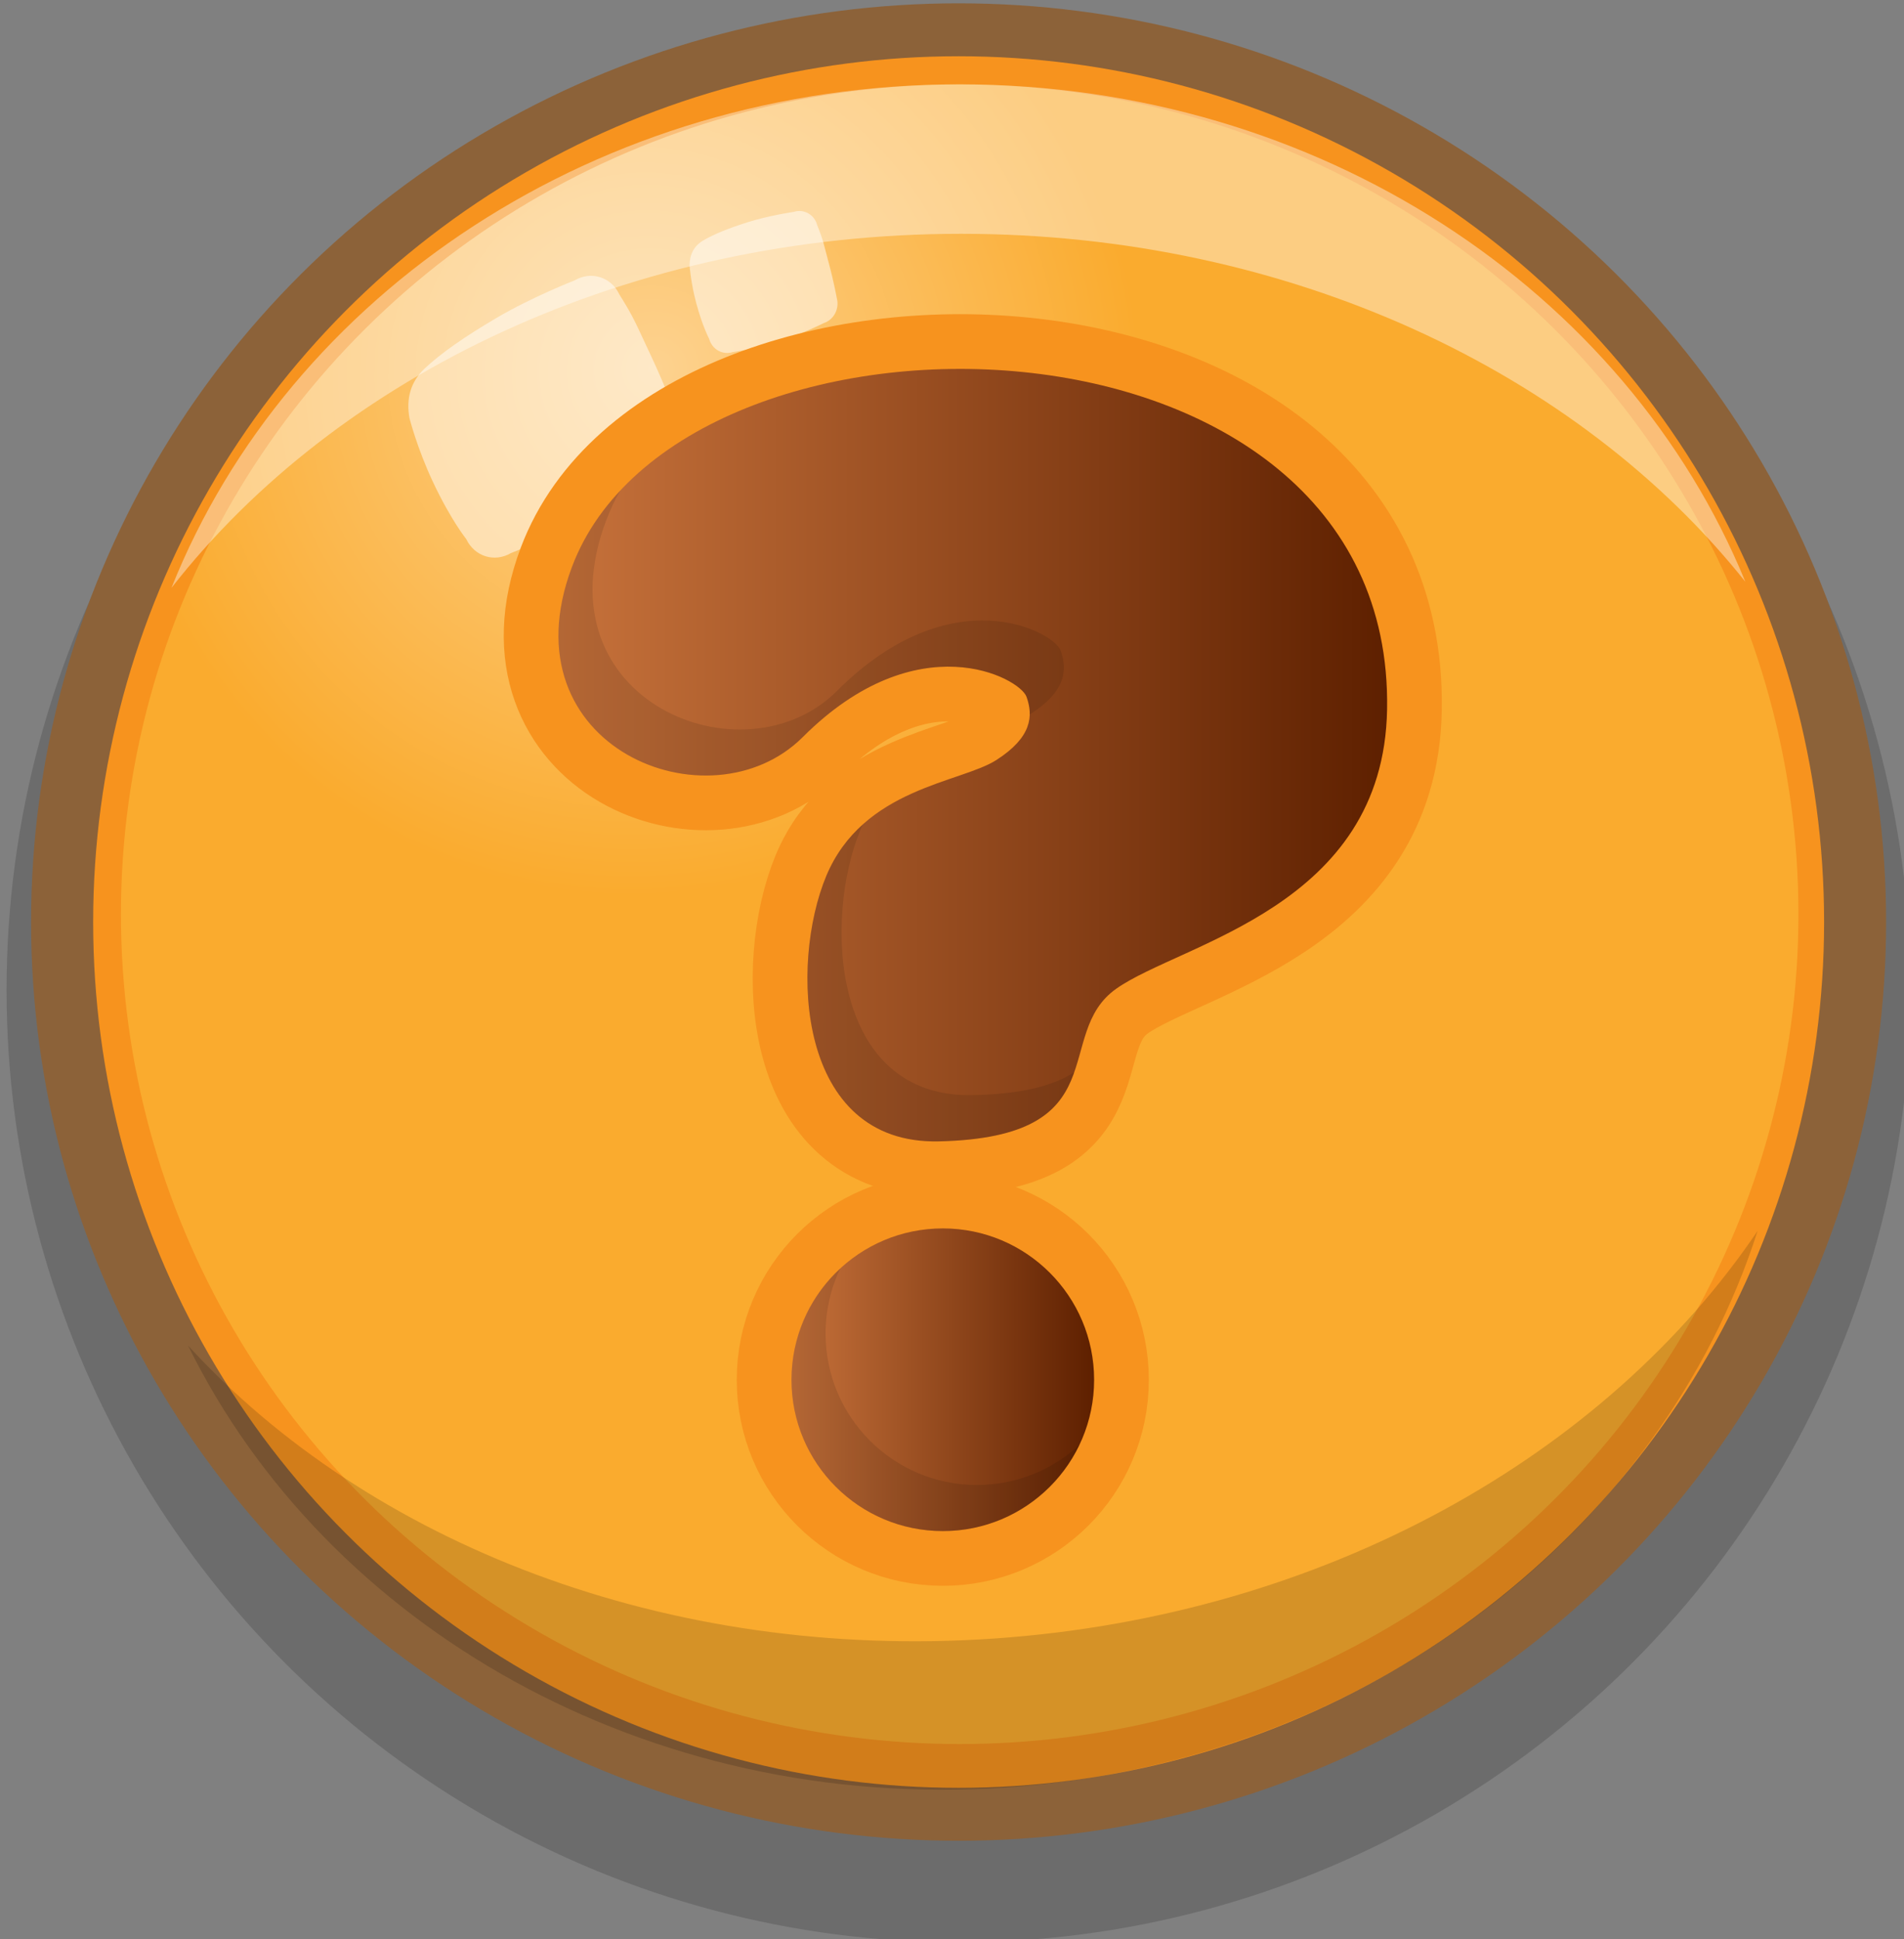 <?xml version="1.0" encoding="utf-8"?>
<!-- Generator: Adobe Illustrator 16.0.0, SVG Export Plug-In . SVG Version: 6.00 Build 0)  -->
<!DOCTYPE svg PUBLIC "-//W3C//DTD SVG 1.1//EN" "http://www.w3.org/Graphics/SVG/1.1/DTD/svg11.dtd">
<svg version="1.1" id="Layer_1" xmlns="http://www.w3.org/2000/svg" xmlns:xlink="http://www.w3.org/1999/xlink" x="0px" y="0px"
	 width="55.567px" height="56.567px" viewBox="0 0 55.567 56.567" enable-background="new 0 0 55.567 56.567" xml:space="preserve">
<rect x="0" y="0" width="55.567" height="56.567" fill="#808080" stroke="none"/>
<g>
	<g>
		<g>
			<circle opacity="0.3" fill="#3C3C3C" cx="27.976" cy="28.88" r="27.784"/>
			<ellipse fill="#8C6239" cx="27.976" cy="26.899" rx="27.069" ry="26.802"/>
			<circle fill="#F7931E" cx="27.977" cy="26.899" r="25.258"/>
			<radialGradient id="SVGID_1_" cx="18.382" cy="11.252" r="14.886" fx="19.145" fy="10.732" gradientUnits="userSpaceOnUse">
				<stop  offset="0" style="stop-color:#FDD28F"/>
				<stop  offset="1" style="stop-color:#FAAB2E"/>
			</radialGradient>
			<ellipse fill="url(#SVGID_1_)" cx="28.008" cy="26.671" rx="24.478" ry="24.209"/>
			<path opacity="0.4" fill="#FFFFFF" d="M50.936,16.971C46.068,10.858,37.631,6.821,28.045,6.821
				c-9.686,0-18.189,4.121-23.041,10.329C8.428,8.58,17.432,2.461,28.006,2.461C38.504,2.461,47.465,8.496,50.936,16.971z"/>
			<path opacity="0.15" d="M5.486,39.252c5.276,5.763,13.972,9.209,23.535,8.549c9.662-0.667,17.862-5.364,22.274-11.892
				C48.471,44.695,39.91,51.42,29.36,52.148C18.887,52.871,9.532,47.468,5.486,39.252z"/>
			<path opacity="0.5" fill="#FFFFFF" d="M19.734,12.123c0.238,0.511,0.041,1.154-0.441,1.438c0,0-0.972,0.799-2.107,1.467
				c-1.175,0.691-2.273,1.107-2.273,1.107c-0.482,0.283-1.066,0.101-1.307-0.41c0,0-0.451-0.557-0.977-1.678
				c-0.462-0.986-0.68-1.854-0.68-1.854c-0.098-0.564,0.031-1.049,0.44-1.438c0.472-0.448,1.198-0.949,2.1-1.479
				c1.05-0.618,2.28-1.095,2.28-1.095c0.482-0.284,1.068-0.102,1.307,0.409c0.438,0.703,0.453,0.793,0.936,1.818
				C19.453,11.352,19.734,12.123,19.734,12.123z"/>
			<path opacity="0.5" fill="#FFFFFF" d="M24.422,8.701c0.082,0.308-0.089,0.631-0.382,0.725c0,0-0.614,0.312-1.303,0.53
				c-0.714,0.229-1.358,0.317-1.358,0.317c-0.295,0.092-0.599-0.083-0.684-0.391c0,0-0.193-0.36-0.375-1.036
				c-0.16-0.595-0.195-1.094-0.195-1.094c0-0.319,0.119-0.566,0.383-0.727c0.303-0.185,0.751-0.364,1.299-0.538
				c0.639-0.202,1.363-0.307,1.363-0.307c0.293-0.092,0.598,0.081,0.68,0.388c0.174,0.438,0.174,0.49,0.338,1.109
				C24.342,8.245,24.422,8.701,24.422,8.701z"/>
		</g>
	</g>
	<g>
		<g>
			
				<path fill-rule="evenodd" clip-rule="evenodd" fill="none" stroke="#F7931E" stroke-width="3.193" stroke-miterlimit="22.926" d="
				M16.691,16.543c-1.98,5.265,4.027,7.668,6.738,4.959c3.344-3.34,6.328-1.732,6.529-1.175c0.201,0.561,0.154,1.182-0.876,1.843
				c-1.032,0.668-3.892,0.811-4.968,3.384c-1.074,2.577-0.867,7.833,3.28,7.744c5.281-0.12,3.291-3.122,5.185-4.455
				c1.892-1.336,7.802-2.369,7.902-8.146C40.697,8.434,19.867,8.097,16.691,16.543z"/>
			
				<path fill-rule="evenodd" clip-rule="evenodd" fill="none" stroke="#F7931E" stroke-width="3.193" stroke-miterlimit="22.926" d="
				M27.516,35.837c-2.44,0-4.418,1.976-4.418,4.418c0,2.438,1.978,4.412,4.418,4.412c2.438,0,4.415-1.975,4.415-4.412
				C31.931,37.812,29.953,35.837,27.516,35.837z"/>
			<linearGradient id="SVGID_2_" gradientUnits="userSpaceOnUse" x1="23.098" y1="40.252" x2="31.931" y2="40.252">
				<stop  offset="0" style="stop-color:#C7723B"/>
				<stop  offset="1" style="stop-color:#5E2000"/>
			</linearGradient>
			<path fill-rule="evenodd" clip-rule="evenodd" fill="url(#SVGID_2_)" d="M27.516,35.837c-2.44,0-4.418,1.976-4.418,4.418
				c0,2.438,1.978,4.412,4.418,4.412c2.438,0,4.415-1.975,4.415-4.412C31.931,37.812,29.953,35.837,27.516,35.837z"/>
			<linearGradient id="SVGID_3_" gradientUnits="userSpaceOnUse" x1="16.298" y1="22.03" x2="40.484" y2="22.03">
				<stop  offset="0" style="stop-color:#C7723B"/>
				<stop  offset="1" style="stop-color:#5E2000"/>
			</linearGradient>
			<path fill-rule="evenodd" clip-rule="evenodd" fill="url(#SVGID_3_)" d="M16.691,16.543c-1.98,5.265,4.027,7.668,6.738,4.959
				c3.344-3.34,6.328-1.732,6.529-1.175c0.201,0.561,0.154,1.182-0.876,1.843c-1.032,0.668-3.892,0.811-4.968,3.384
				c-1.074,2.577-0.867,7.833,3.28,7.744c5.281-0.12,3.291-3.122,5.185-4.455c1.892-1.336,7.802-2.369,7.902-8.146
				C40.697,8.434,19.867,8.097,16.691,16.543z"/>
		</g>
		<path opacity="0.1" fill-rule="evenodd" clip-rule="evenodd" d="M24.094,38.905c0-0.681,0.154-1.327,0.43-1.903
			c-0.875,0.807-1.424,1.967-1.424,3.253c0,2.438,1.977,4.412,4.416,4.412c1.758,0,3.274-1.026,3.986-2.513
			c-0.787,0.724-1.838,1.168-2.993,1.168C26.072,43.322,24.094,41.344,24.094,38.905z"/>
		<path opacity="0.1" fill-rule="evenodd" clip-rule="evenodd" d="M25.111,24.211c0.021-0.057,0.046-0.106,0.069-0.16
			c-0.427,0.384-0.801,0.873-1.065,1.503c-1.074,2.577-0.867,7.833,3.28,7.744c2.874-0.063,3.595-0.983,3.96-2.02
			c-0.584,0.381-1.49,0.64-2.964,0.671C24.243,32.037,24.037,26.785,25.111,24.211z"/>
		<path opacity="0.1" fill-rule="evenodd" clip-rule="evenodd" d="M24.423,20.16c-2.708,2.71-8.716,0.302-6.737-4.965
			c0.115-0.304,0.252-0.6,0.412-0.88c-0.615,0.655-1.096,1.399-1.407,2.228c-1.978,5.265,4.028,7.672,6.739,4.959
			c3.344-3.34,6.33-1.732,6.529-1.172c0.059,0.163,0.097,0.334,0.094,0.511c0.01-0.004,0.018-0.01,0.025-0.013
			c1.03-0.664,1.076-1.285,0.876-1.846C30.754,18.421,27.768,16.814,24.423,20.16z"/>
	</g>
</g>
</svg>
